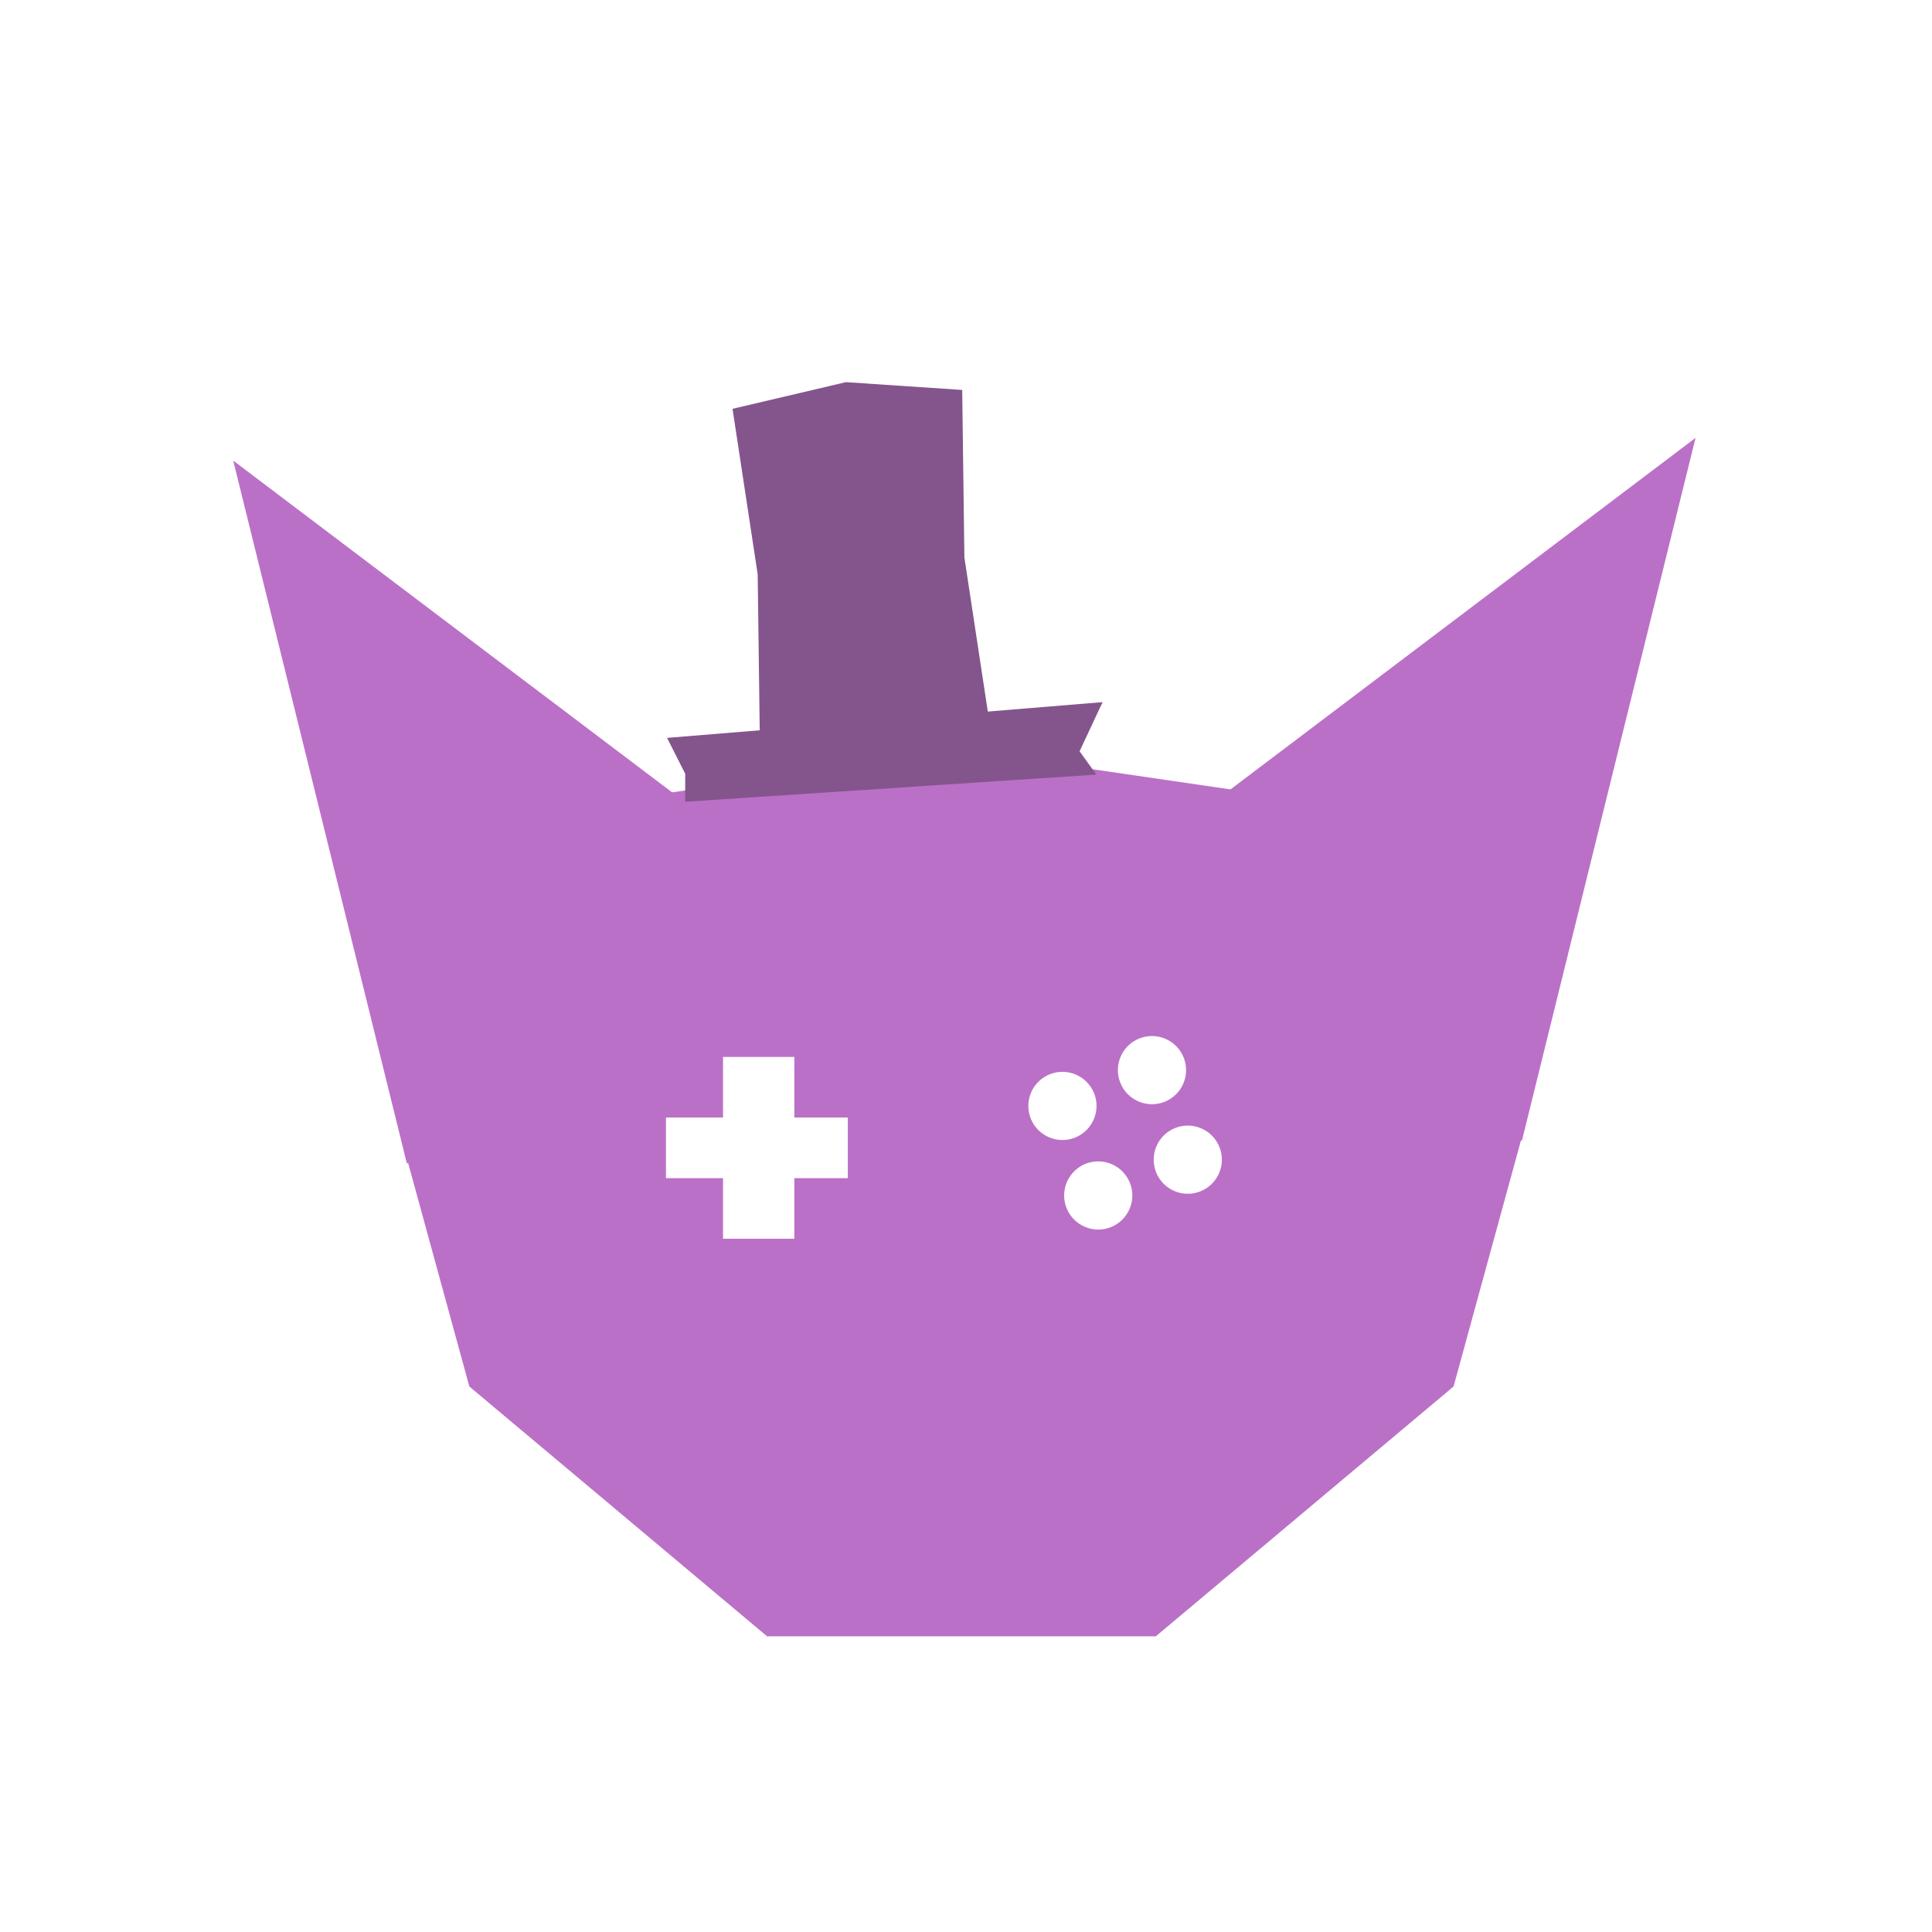 <svg width="64" height="64" viewBox="0 0 85 60" fill="none" xmlns="http://www.w3.org/2000/svg">
<path d="M74.597 6.765L49.184 25.974L66.957 37.692L74.597 6.765Z" fill="#BB70C8"/>
<path d="M10.261 7.765L35.675 26.974L17.901 38.692L10.261 7.765Z" fill="#BB70C8"/>
<path fill-rule="evenodd" clip-rule="evenodd" d="M58.37 22.849L42.3 20.5L26.23 22.849L17.68 37.659L20.649 48.5L33.749 59.492H50.85L63.951 48.5L66.92 37.659L58.37 22.849ZM31.81 36.667V34H34.947V36.667H37.3V39.333H34.947V42H31.81V39.333H29.3V36.667H31.81ZM52.061 35.173C51.734 35.934 50.853 36.287 50.091 35.96C49.33 35.633 48.977 34.752 49.304 33.99C49.63 33.229 50.512 32.876 51.274 33.203C52.035 33.529 52.388 34.411 52.061 35.173ZM51.666 39.9C52.427 40.226 53.309 39.874 53.636 39.112C53.962 38.351 53.61 37.469 52.848 37.142C52.087 36.816 51.205 37.169 50.879 37.93C50.552 38.691 50.904 39.573 51.666 39.9ZM48.121 36.747C47.795 37.509 46.913 37.861 46.152 37.535C45.39 37.208 45.038 36.326 45.364 35.565C45.691 34.803 46.573 34.451 47.334 34.778C48.096 35.104 48.448 35.986 48.121 36.747ZM47.726 41.474C48.488 41.801 49.37 41.448 49.696 40.687C50.023 39.926 49.67 39.044 48.909 38.717C48.147 38.391 47.266 38.743 46.939 39.505C46.612 40.266 46.965 41.148 47.726 41.474Z" fill="#BB70C8"/>
<path d="M29.348 19.964L48.509 18.391L47.497 20.553L48.236 21.579L30.144 22.775L30.147 21.542L29.348 19.964Z" fill="#84558C"/>
<path d="M32.228 5.486L37.219 4.313L42.333 4.656L42.429 12.024L43.536 19.308L33.431 20.137L33.335 12.77L32.228 5.486Z" fill="#84558C"/>
</svg>
